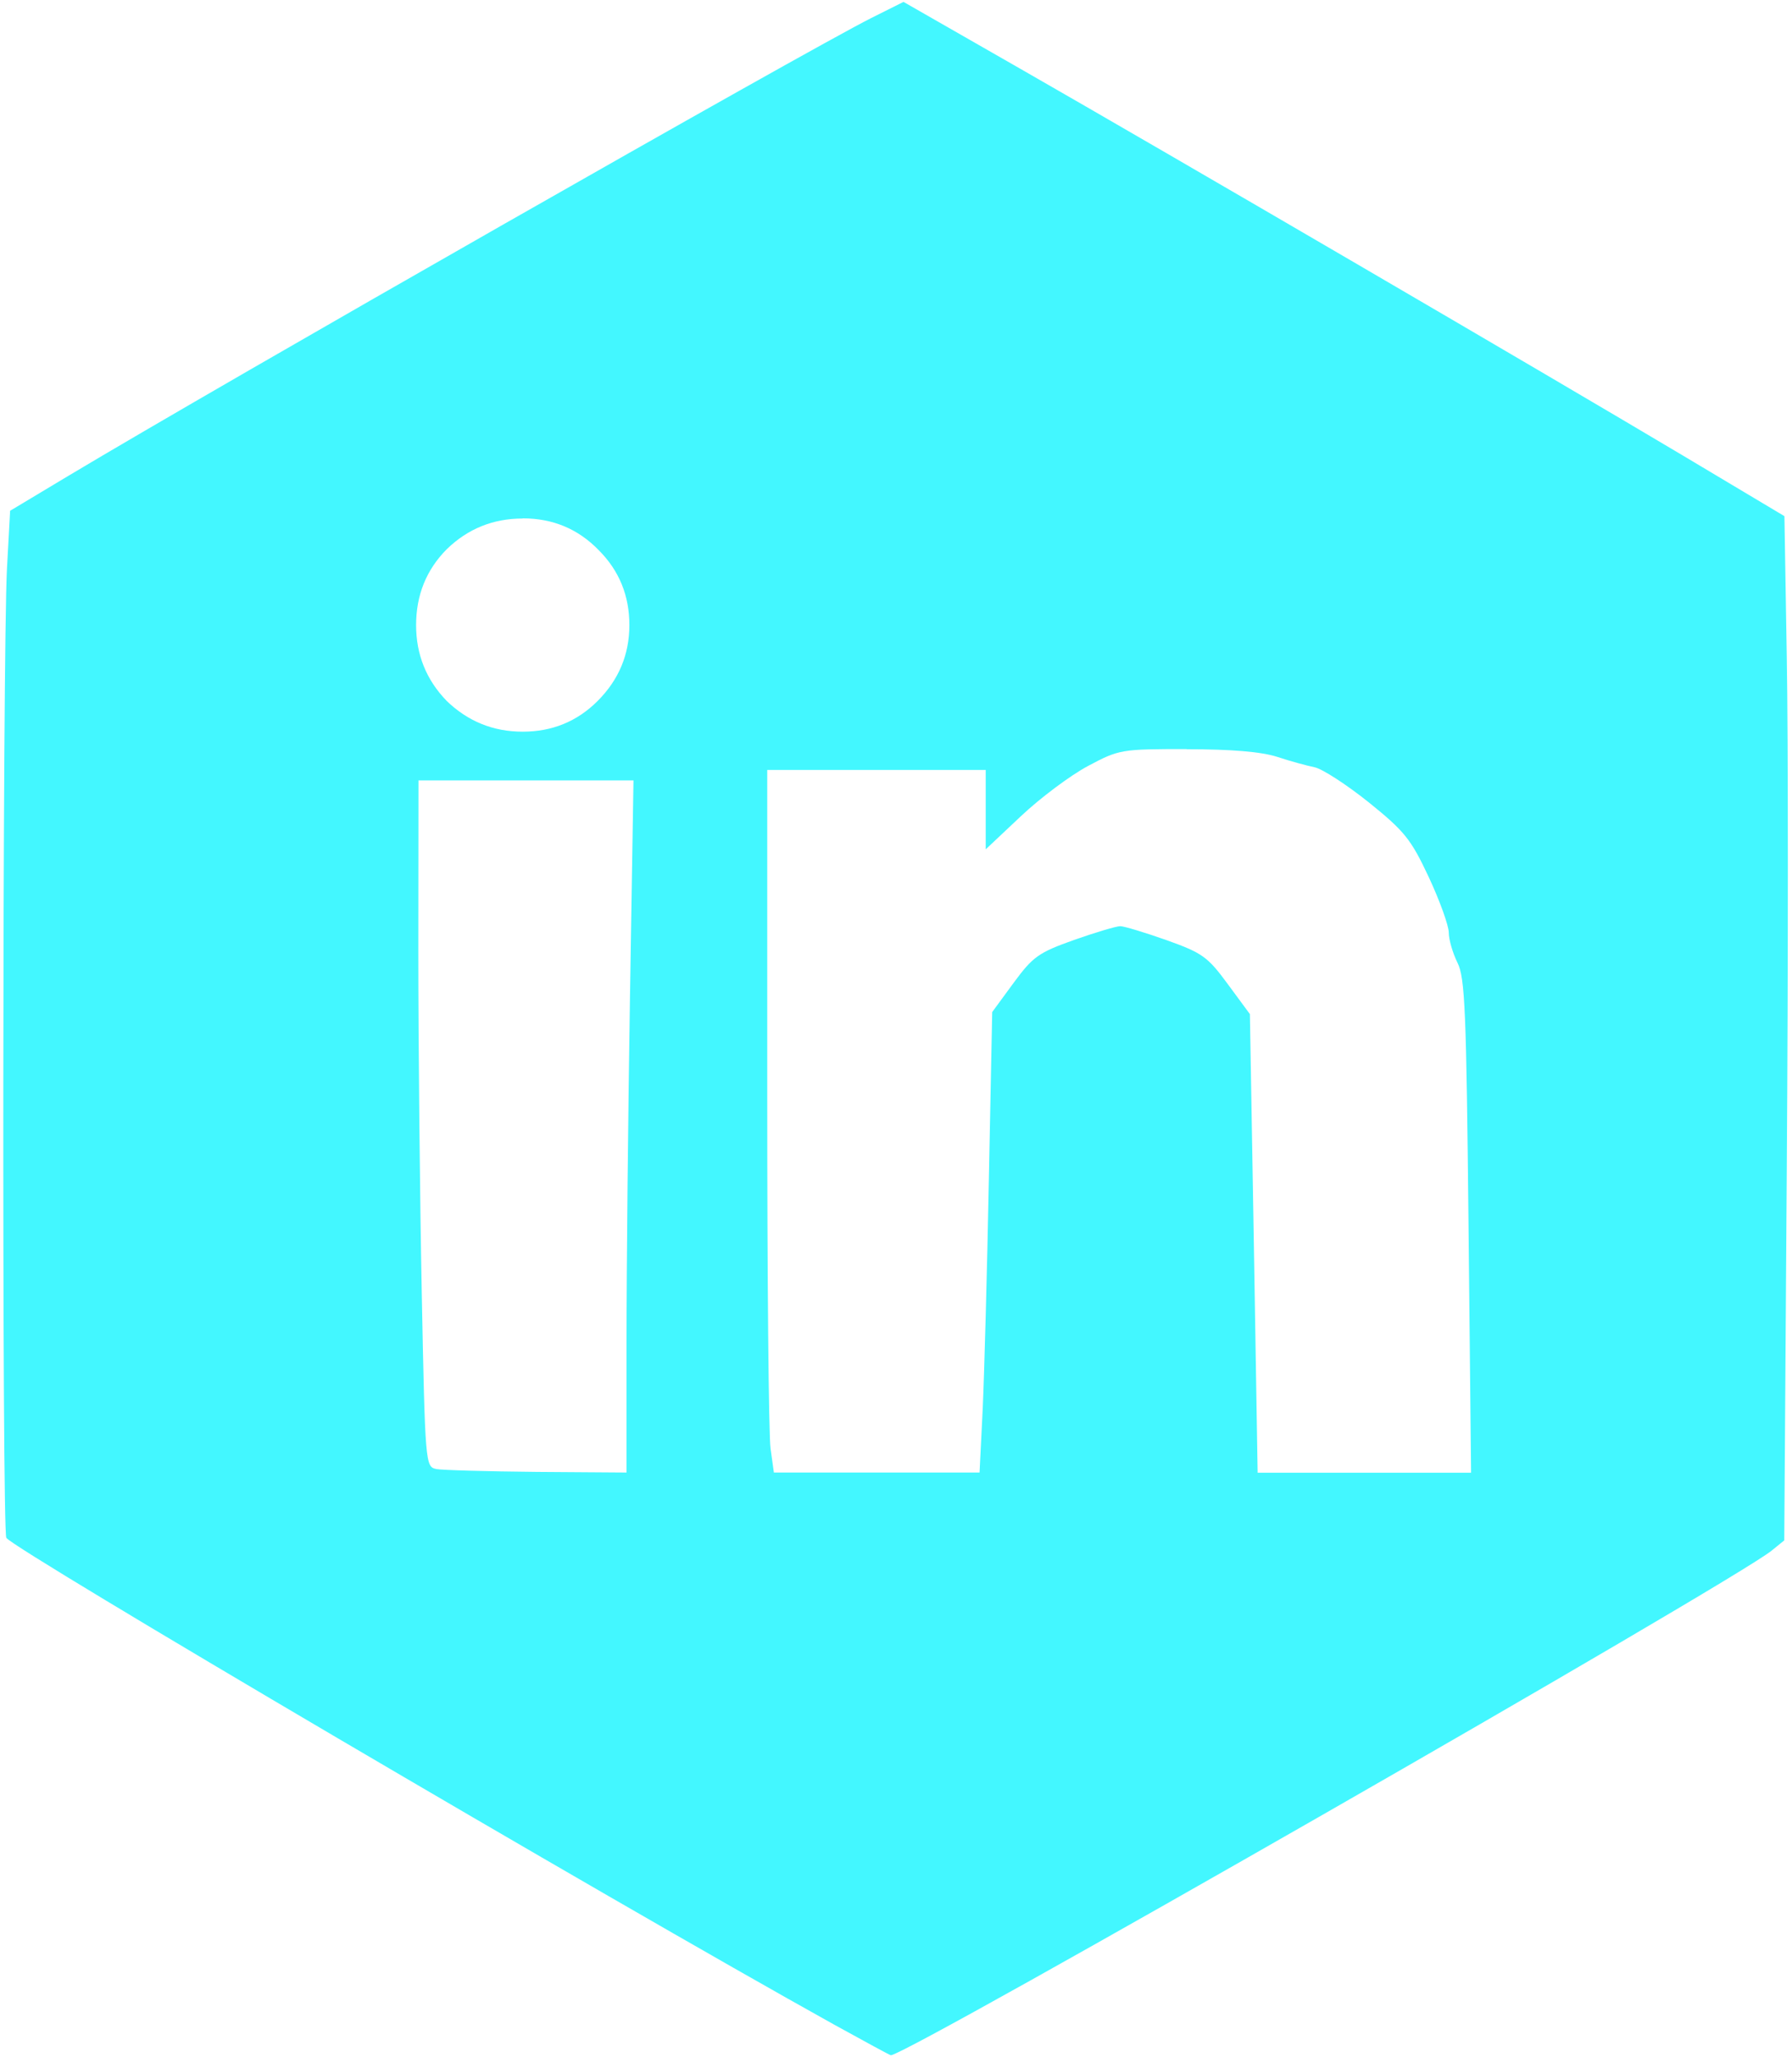 <?xml version="1.0" encoding="UTF-8" standalone="no"?>
<!-- Created with Inkscape (http://www.inkscape.org/) -->

<svg
   width="11.335mm"
   height="13.01mm"
   viewBox="0 0 11.335 13.01"
   version="1.1"
   id="svg1"
   xml:space="preserve"
   inkscape:export-filename="LinkedIn.svg"
   inkscape:export-xdpi="96"
   inkscape:export-ydpi="96"
   xmlns:inkscape="http://www.inkscape.org/namespaces/inkscape"
   xmlns:sodipodi="http://sodipodi.sourceforge.net/DTD/sodipodi-0.dtd"
   xmlns="http://www.w3.org/2000/svg"
   xmlns:svg="http://www.w3.org/2000/svg"><sodipodi:namedview
     id="namedview1"
     pagecolor="#ffffff"
     bordercolor="#000000"
     borderopacity="0.25"
     inkscape:showpageshadow="2"
     inkscape:pageopacity="0.0"
     inkscape:pagecheckerboard="0"
     inkscape:deskcolor="#d1d1d1"
     inkscape:document-units="mm" /><defs
     id="defs1" /><g
     inkscape:label="Layer 1"
     inkscape:groupmode="layer"
     id="layer1"
     transform="translate(-55.725,-25.345)"><path
       id="path84604-9"
       style="fill:#43f7ff;fill-opacity:1;stroke:#ffffff;stroke-width:0"
       d="m 61.44,25.357 -0.204,0.102 c -0.43,0.217 -4.083,2.299 -5.08,2.896 l -0.367,0.22 -0.02,0.367 c -0.028,0.528 -0.032,6.084 -0.004,6.128 0.049,0.075 3.77,2.263 5.241,3.081 0.19,0.105 0.349,0.191 0.354,0.191 0.102,0 5.325,-2.992 5.571,-3.191 l 0.08,-0.065 0.016,-2.345 c 0.009,-1.29 0.009,-2.747 0,-3.239 L 67.012,28.609 66.372,28.227 C 65.53,27.725 63.112,26.314 62.179,25.78 Z m -2.408,3.266 c 0.19,0 0.35,0.067 0.48,0.201 0.13,0.13 0.194,0.288 0.194,0.474 0,0.186 -0.067,0.346 -0.201,0.48 -0.13,0.13 -0.288,0.194 -0.474,0.194 -0.186,0 -0.346,-0.065 -0.48,-0.194 -0.13,-0.134 -0.194,-0.294 -0.194,-0.48 0,-0.19 0.065,-0.35 0.194,-0.48 0.134,-0.13 0.294,-0.194 0.48,-0.194 z m 4.199,1.46 c 0.283,-9.6e-5 0.472,0.016 0.572,0.048 0.081,0.027 0.188,0.056 0.237,0.066 0.049,0.01 0.203,0.11 0.343,0.222 0.227,0.183 0.267,0.233 0.38,0.474 0.069,0.148 0.126,0.306 0.126,0.35 0,0.044 0.025,0.129 0.055,0.19 0.048,0.096 0.056,0.303 0.07,1.667 l 0.016,1.558 h -0.675 -0.675 l -0.024,-1.45 -0.025,-1.45 -0.14,-0.19 c -0.127,-0.173 -0.161,-0.197 -0.388,-0.278 -0.136,-0.048 -0.268,-0.088 -0.292,-0.088 -0.024,-1.74e-4 -0.156,0.039 -0.292,0.087 -0.225,0.08 -0.26,0.105 -0.383,0.272 l -0.135,0.184 -0.021,1.053 c -0.011,0.579 -0.029,1.235 -0.039,1.456 l -0.02,0.403 h -0.65 -0.651 l -0.021,-0.152 c -0.012,-0.084 -0.021,-1.084 -0.021,-2.222 v -2.069 h 0.691 0.691 v 0.251 0.251 l 0.223,-0.21 c 0.122,-0.115 0.313,-0.258 0.424,-0.317 0.197,-0.105 0.21,-0.107 0.624,-0.107 z m -4.859,0.197 h 0.68 0.68 l -0.022,1.358 c -0.012,0.747 -0.022,1.731 -0.022,2.188 v 0.831 l -0.568,-0.004 c -0.312,-0.003 -0.598,-0.011 -0.636,-0.018 v -5.17e-4 c -0.068,-0.013 -0.07,-0.033 -0.091,-1.103 -0.012,-0.599 -0.022,-1.576 -0.022,-2.17 z" /></g></svg>
